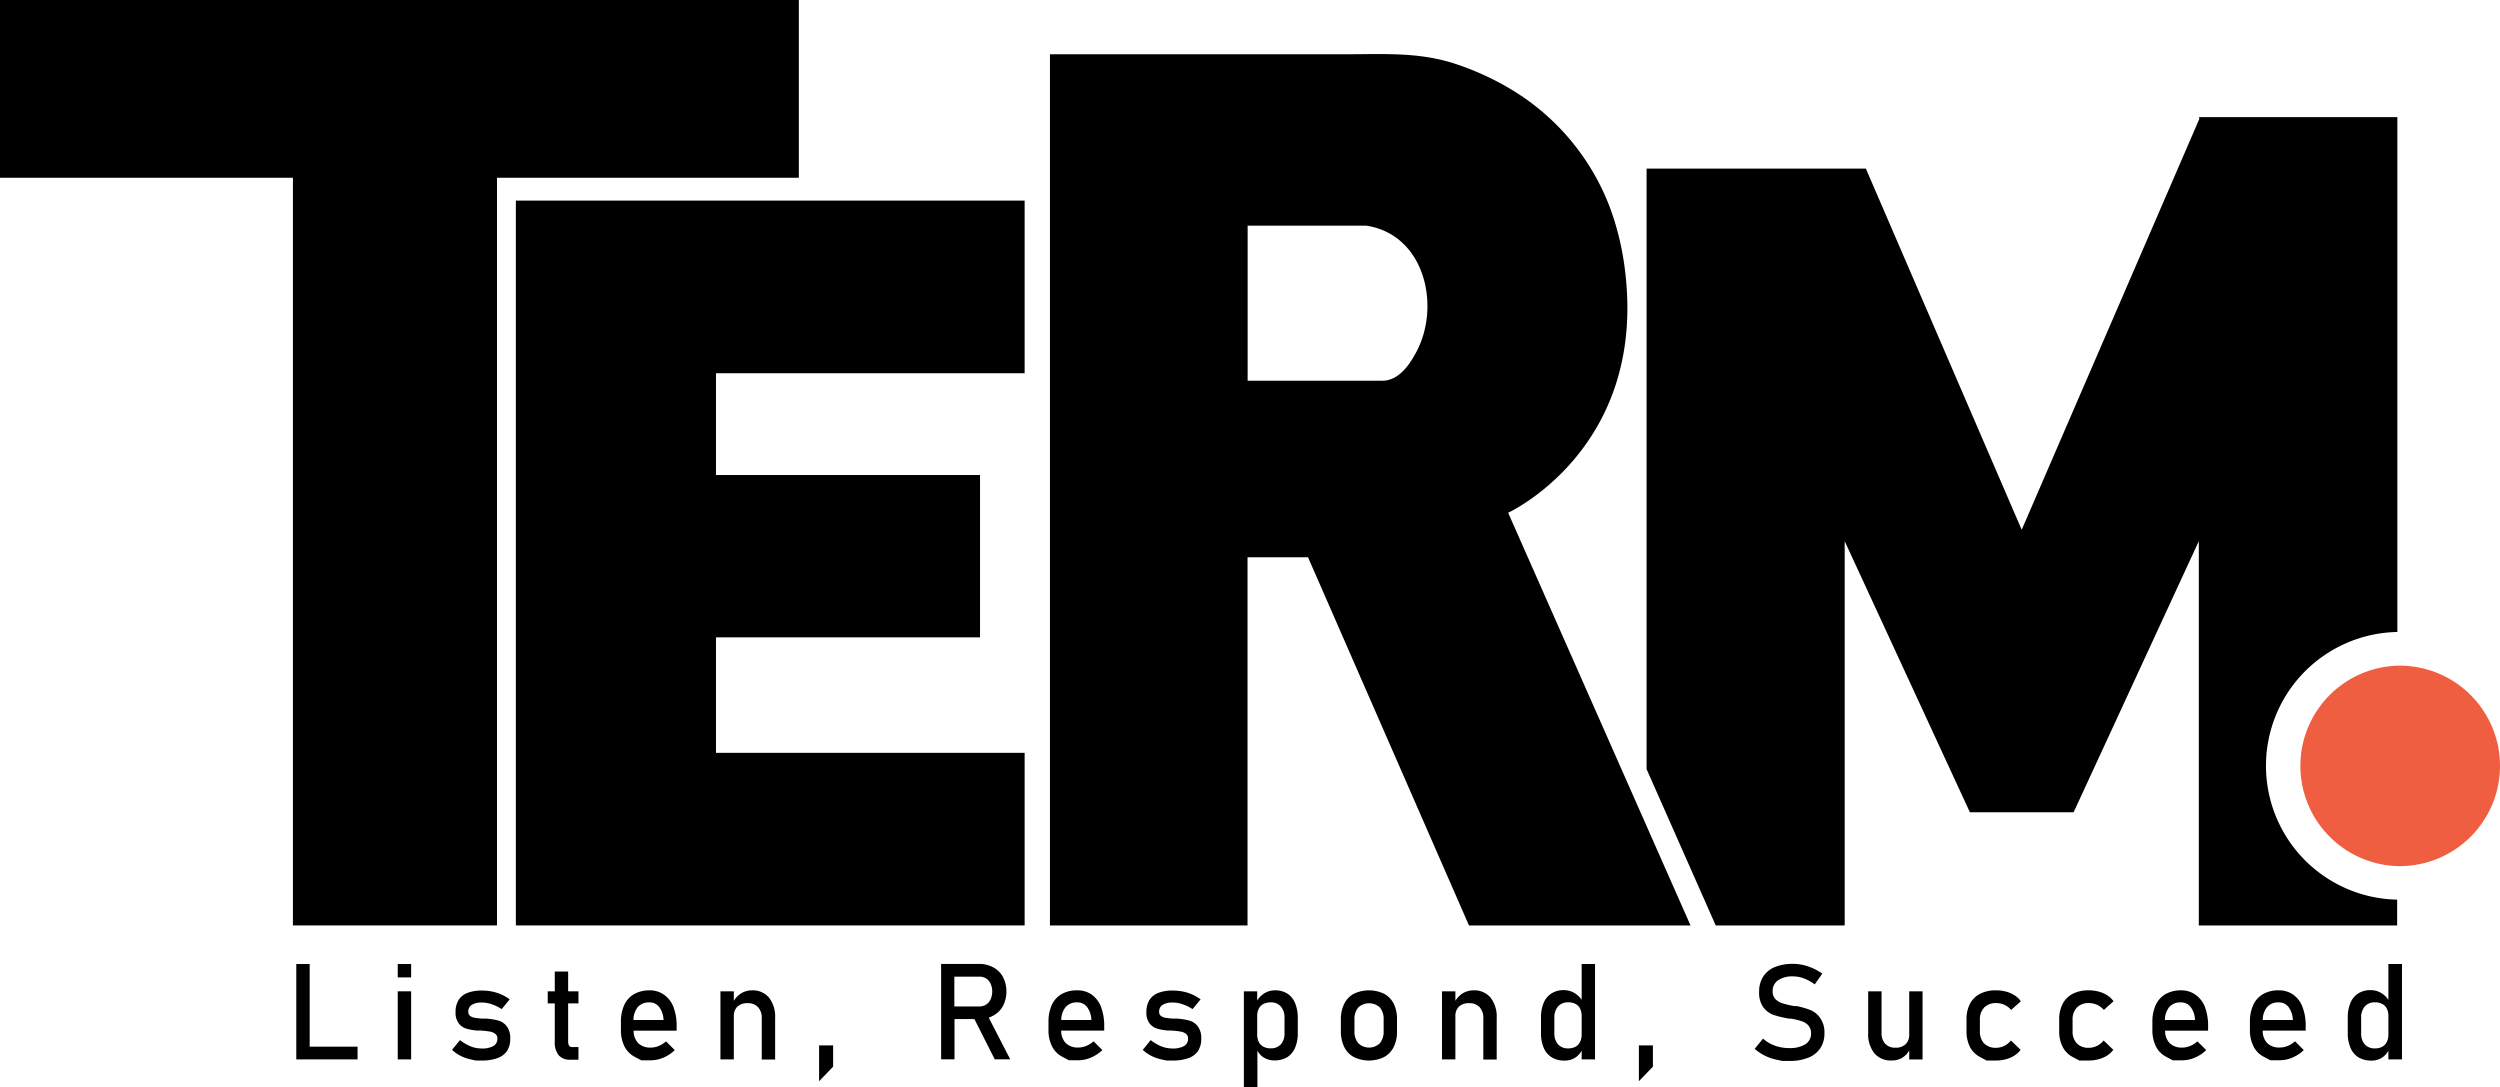 <svg xmlns="http://www.w3.org/2000/svg" viewBox="0 0 465.24 202.3"><defs><style>.cls-1{fill:#f05e41;}</style></defs><title>Asset 2</title><g id="Layer_2" data-name="Layer 2"><g id="Layer_1-2" data-name="Layer 1"><polygon points="148.66 0 0 0 0 33.08 54.51 33.08 54.51 172.22 92.49 172.22 92.49 33.08 148.66 33.08 148.66 0"/><polygon points="96 172.22 190.68 172.22 190.68 140.1 133.24 140.1 133.24 118.61 182.38 118.61 182.38 88.4 133.24 88.4 133.24 69.46 190.68 69.46 190.68 37.33 96 37.33 96 172.22"/><path d="M302.38,50.1a51.29,51.29,0,0,0-2.84-11.64A43.65,43.65,0,0,0,280.7,16.33a51.28,51.28,0,0,0-9.82-4.43c-6.77-2.26-13.48-1.8-20.49-1.8h-55V172.22h36.77V103.71h11.26l29.95,68.51h41.23l-33.94-76.8S306.63,83.5,302.38,50.1ZM263.71,65.24c-1.26,2.46-3.34,5.61-6.44,5.61H232.18V42h22.11C265,43.64,268.11,56.63,263.71,65.24Z"/><path d="M446.14,117.61V21.8H409.43l-.2.46-33,76.33-29-67.21H306.42V143.12l12.87,29.1h24V100.71l23.3,50.45h19.3l23.3-50.45v71.51h36.91v-4.8a24.91,24.91,0,0,1,0-49.81Z"/><polygon points="409.43 21.8 409.23 22.26 409.23 21.8 409.43 21.8"/><path class="cls-1" d="M465.24,142.52a18.66,18.66,0,0,1-18.65,18.66h-.45a18.66,18.66,0,0,1,0-37.3,3.39,3.39,0,0,1,.45,0,18.65,18.65,0,0,1,18.65,18.67"/><polygon points="57.63 179.4 55.14 179.4 55.14 197.15 56.38 197.15 57.63 197.15 66.54 197.15 66.54 194.78 57.63 194.78 57.63 179.4"/><rect x="74.02" y="184.48" width="2.49" height="12.67"/><rect x="74.02" y="179.4" width="2.49" height="2.49"/><path d="M92.71,189.91a11.68,11.68,0,0,0-2.27-.35h-.31l-.15,0c-.68,0-1.2-.09-1.56-.14a2.14,2.14,0,0,1-.91-.34.9.9,0,0,1-.36-.77,1.46,1.46,0,0,1,.63-1.3,3.41,3.41,0,0,1,1.91-.44,5.59,5.59,0,0,1,1.8.31,8.45,8.45,0,0,1,1.87.91l1.5-1.82a9.55,9.55,0,0,0-1.57-.91,9.06,9.06,0,0,0-1.72-.54,9.45,9.45,0,0,0-1.88-.18,7.34,7.34,0,0,0-2.72.44,3.39,3.39,0,0,0-1.64,1.34,4.17,4.17,0,0,0-.55,2.23,3.27,3.27,0,0,0,.57,2.07,2.8,2.8,0,0,0,1.42,1,9.3,9.3,0,0,0,2.09.36h.19l.21,0h.21a16.74,16.74,0,0,1,1.68.19,2.21,2.21,0,0,1,1,.41,1.06,1.06,0,0,1,.41.91,1.51,1.51,0,0,1-.74,1.37,4.23,4.23,0,0,1-2.22.46,5.55,5.55,0,0,1-2-.39,8.38,8.38,0,0,1-2-1.17l-1.48,1.82a7.46,7.46,0,0,0,1.58,1.1,7.88,7.88,0,0,0,1.84.66l1,.22H89.6a8.32,8.32,0,0,0,3-.46,3.56,3.56,0,0,0,1.77-1.34,4.09,4.09,0,0,0,.58-2.27,3.61,3.61,0,0,0-.63-2.29A3.11,3.11,0,0,0,92.71,189.91Z"/><path d="M105.73,180.8h-2.49v3.68h-1.31v2.25h1.31v7.13a3.81,3.81,0,0,0,.72,2.51,2.78,2.78,0,0,0,2.25.84h1.44v-2.36h-1.2a.65.65,0,0,1-.54-.25,1.24,1.24,0,0,1-.18-.72v-7.15h1.92v-2.25h-1.92Z"/><path d="M123.54,185.09a4.56,4.56,0,0,0-2.71-.79A5.69,5.69,0,0,0,118,185a4.5,4.5,0,0,0-1.82,2,7.47,7.47,0,0,0-.63,3.21v1.43a6.77,6.77,0,0,0,.65,3.08,4.45,4.45,0,0,0,1.9,1.94l1.25.66h1.75a6,6,0,0,0,2.36-.5,6.82,6.82,0,0,0,2.11-1.4l-1.63-1.63a4.48,4.48,0,0,1-1.34.85,3.77,3.77,0,0,1-1.5.31,3.16,3.16,0,0,1-2.35-.84,3.25,3.25,0,0,1-.83-2.31h8V191a9.91,9.91,0,0,0-.59-3.6A5,5,0,0,0,123.54,185.09Zm-5.66,4.73a3.92,3.92,0,0,1,.76-2.35,2.7,2.7,0,0,1,2.19-.93,2.23,2.23,0,0,1,1.85.87,4.21,4.21,0,0,1,.8,2.41Z"/><path d="M139.93,184.3a3.77,3.77,0,0,0-2.1.62,4.38,4.38,0,0,0-1.27,1.33v-1.77h-2.49v12.67h2.49v-8a2.45,2.45,0,0,1,.66-1.82,2.62,2.62,0,0,1,1.89-.64,2.54,2.54,0,0,1,1.95.73,2.87,2.87,0,0,1,.7,2.07v7.68h2.49v-7.69a5.79,5.79,0,0,0-1.13-3.81A3.93,3.93,0,0,0,139.93,184.3Z"/><polygon points="152.43 201.21 155.04 198.5 155.04 194.54 152.43 194.54 152.43 201.21"/><path d="M184.84,189a4.42,4.42,0,0,0,1.81-1.8,5.93,5.93,0,0,0,0-5.38,4.42,4.42,0,0,0-1.81-1.8,5.47,5.47,0,0,0-2.7-.64h-7v17.76h2.49v-7.5h3.7l3.79,7.5H188L184,189.38A5.38,5.38,0,0,0,184.84,189Zm-7.24-7.25h4.65a2.21,2.21,0,0,1,2.1,1.31,3.65,3.65,0,0,1,0,2.9,2.3,2.3,0,0,1-.85,1,2.36,2.36,0,0,1-1.25.34H177.6Z"/><path d="M203.16,185.09a4.56,4.56,0,0,0-2.71-.79,5.69,5.69,0,0,0-2.88.69,4.45,4.45,0,0,0-1.82,2,7.47,7.47,0,0,0-.63,3.21v1.43a6.64,6.64,0,0,0,.65,3.08,4.45,4.45,0,0,0,1.9,1.94l1.24.66h1.76a6,6,0,0,0,2.36-.5,6.82,6.82,0,0,0,2.11-1.4l-1.64-1.63a4.32,4.32,0,0,1-1.33.85,3.77,3.77,0,0,1-1.5.31,3.14,3.14,0,0,1-2.35-.84,3.25,3.25,0,0,1-.83-2.31h8V191a9.91,9.91,0,0,0-.59-3.6A5,5,0,0,0,203.16,185.09Zm-5.66,4.73a3.85,3.85,0,0,1,.76-2.35,2.7,2.7,0,0,1,2.19-.93,2.24,2.24,0,0,1,1.85.87,4.21,4.21,0,0,1,.8,2.41Z"/><path d="M221.27,189.91a11.57,11.57,0,0,0-2.26-.35h-.31l-.16,0c-.67,0-1.19-.09-1.56-.14a2.19,2.19,0,0,1-.91-.34.9.9,0,0,1-.36-.77,1.45,1.45,0,0,1,.64-1.3,3.35,3.35,0,0,1,1.9-.44,5.5,5.5,0,0,1,1.8.31,8.51,8.51,0,0,1,1.88.91l1.5-1.82a9.63,9.63,0,0,0-1.58-.91,8.74,8.74,0,0,0-1.71-.54,9.62,9.62,0,0,0-1.89-.18,7.34,7.34,0,0,0-2.72.44,3.39,3.39,0,0,0-1.64,1.34,4.26,4.26,0,0,0-.55,2.23,3.27,3.27,0,0,0,.57,2.07,2.8,2.8,0,0,0,1.42,1,9.3,9.3,0,0,0,2.09.36h.2l.2,0H218a16.65,16.65,0,0,1,1.69.19,2.25,2.25,0,0,1,1,.41,1.05,1.05,0,0,1,.4.91,1.51,1.51,0,0,1-.74,1.37,4.21,4.21,0,0,1-2.21.46,5.6,5.6,0,0,1-2-.39,8.33,8.33,0,0,1-2-1.17l-1.48,1.82a7.4,7.4,0,0,0,1.57,1.1,8.05,8.05,0,0,0,1.84.66l1,.22h1.13a8.4,8.4,0,0,0,3-.46,3.57,3.57,0,0,0,1.76-1.34,4.1,4.1,0,0,0,.59-2.27,3.61,3.61,0,0,0-.64-2.29A3,3,0,0,0,221.27,189.91Z"/><path d="M239.57,184.9a4.21,4.21,0,0,0-2.3-.6,3.73,3.73,0,0,0-2.06.6,4.37,4.37,0,0,0-1.25,1.28v-1.7h-2.48V202.3H234v-6.78a3.33,3.33,0,0,0,1.13,1.25,3.68,3.68,0,0,0,2.06.57,4.49,4.49,0,0,0,2.37-.61A3.8,3.8,0,0,0,241,195a6.73,6.73,0,0,0,.51-2.76v-2.76a6.89,6.89,0,0,0-.5-2.79A3.78,3.78,0,0,0,239.57,184.9Zm-.53,7.32a3.06,3.06,0,0,1-.67,2.12,2.46,2.46,0,0,1-1.91.75,2.7,2.7,0,0,1-1.35-.31,2,2,0,0,1-.85-.87,3,3,0,0,1-.3-1.4v-3.45a2.87,2.87,0,0,1,.3-1.36,1.91,1.91,0,0,1,.85-.86,2.81,2.81,0,0,1,1.35-.3,2.43,2.43,0,0,1,1.91.77,3.19,3.19,0,0,1,.67,2.16Z"/><path d="M257.58,184.94a6.53,6.53,0,0,0-5.64,0,4.26,4.26,0,0,0-1.79,1.87,6.52,6.52,0,0,0-.62,2.95v2.06a6.63,6.63,0,0,0,.62,3,4.26,4.26,0,0,0,1.79,1.89,6.44,6.44,0,0,0,5.64,0,4.34,4.34,0,0,0,1.79-1.88,6.51,6.51,0,0,0,.61-3v-2.09a6.52,6.52,0,0,0-.61-2.95A4.32,4.32,0,0,0,257.58,184.94Zm-.09,6.91a3.42,3.42,0,0,1-.71,2.3,2.9,2.9,0,0,1-4,0,3.37,3.37,0,0,1-.72-2.3v-2.09a3.33,3.33,0,0,1,.72-2.29,3,3,0,0,1,4,0,3.37,3.37,0,0,1,.71,2.29Z"/><path d="M274.21,184.3a3.77,3.77,0,0,0-2.1.62,4.38,4.38,0,0,0-1.27,1.33v-1.77h-2.49v12.67h2.49v-8a2.45,2.45,0,0,1,.66-1.82,2.61,2.61,0,0,1,1.89-.64,2.54,2.54,0,0,1,1.95.73,2.87,2.87,0,0,1,.7,2.07v7.68h2.49v-7.69a5.79,5.79,0,0,0-1.13-3.81A3.93,3.93,0,0,0,274.21,184.3Z"/><path d="M294.34,186.08a4.18,4.18,0,0,0-1.25-1.23,3.83,3.83,0,0,0-2.06-.59,4.18,4.18,0,0,0-2.3.61,3.76,3.76,0,0,0-1.46,1.76,7.12,7.12,0,0,0-.5,2.8v2.79a6.87,6.87,0,0,0,.51,2.78,3.81,3.81,0,0,0,1.5,1.77,4.44,4.44,0,0,0,2.37.6,3.48,3.48,0,0,0,2.12-.63,3.59,3.59,0,0,0,1.07-1.23v1.64h2.49V179.4h-2.49Zm-.29,7.81a2.11,2.11,0,0,1-.85.9,2.7,2.7,0,0,1-1.35.31,2.44,2.44,0,0,1-1.91-.75,3.08,3.08,0,0,1-.68-2.13v-2.76a3.16,3.16,0,0,1,.68-2.16,2.42,2.42,0,0,1,1.91-.77,2.81,2.81,0,0,1,1.35.3,2,2,0,0,1,.85.87,3.12,3.12,0,0,1,.29,1.38v3.41A3.15,3.15,0,0,1,294.05,193.89Z"/><polygon points="304.99 201.21 307.6 198.5 307.6 194.54 304.99 194.54 304.99 201.21"/><path d="M337,188a14.82,14.82,0,0,0-2.7-.78l-.13,0-.14,0-.09,0-.09,0a18.83,18.83,0,0,1-2.15-.51,3.21,3.21,0,0,1-1.3-.78,2,2,0,0,1-.52-1.44h0a2.39,2.39,0,0,1,1-2.06,4.81,4.81,0,0,1,2.83-.73,5.78,5.78,0,0,1,2,.38,8.29,8.29,0,0,1,2,1.11l1.41-2a10.28,10.28,0,0,0-1.76-1,9.5,9.5,0,0,0-1.82-.61,8.38,8.38,0,0,0-1.87-.21,8.55,8.55,0,0,0-3.41.61,4.64,4.64,0,0,0-2.15,1.78,5.05,5.05,0,0,0-.74,2.81h0a4.61,4.61,0,0,0,.79,2.9,4.15,4.15,0,0,0,1.91,1.41,20.84,20.84,0,0,0,2.9.69l.18,0h.08l.08,0a12.51,12.51,0,0,1,2,.48,2.87,2.87,0,0,1,1.24.8,2.18,2.18,0,0,1,.48,1.48h0a2.29,2.29,0,0,1-1.06,2,5.37,5.37,0,0,1-3,.71,7.6,7.6,0,0,1-2.65-.44,6.86,6.86,0,0,1-2.23-1.32l-1.55,1.91a8.93,8.93,0,0,0,4,2l1.15.25H333a9.21,9.21,0,0,0,3.52-.61,4.78,4.78,0,0,0,2.23-1.76,4.9,4.9,0,0,0,.77-2.77v0a4.58,4.58,0,0,0-.73-2.75A4.16,4.16,0,0,0,337,188Z"/><path d="M355.3,192.48a2.42,2.42,0,0,1-.67,1.84,2.63,2.63,0,0,1-1.89.65,2.47,2.47,0,0,1-1.91-.73,2.91,2.91,0,0,1-.68-2.06v-7.7h-2.49v7.7A5.74,5.74,0,0,0,348.8,196a4,4,0,0,0,3.24,1.35,3.59,3.59,0,0,0,2.16-.64,3.67,3.67,0,0,0,1.1-1.23v1.68h2.48V184.48H355.3Z"/><path d="M369.28,187.47a3,3,0,0,1,2.23-.8,3.65,3.65,0,0,1,2.76,1.27l1.8-1.61a4.2,4.2,0,0,0-1.16-1.1,5.72,5.72,0,0,0-1.57-.69,7,7,0,0,0-1.86-.24,6.28,6.28,0,0,0-3,.64,4.44,4.44,0,0,0-1.88,1.86,6.25,6.25,0,0,0-.64,2.94v2.09a6.37,6.37,0,0,0,.64,3,4.43,4.43,0,0,0,1.88,1.88l1.22.65h1.74a7,7,0,0,0,1.85-.24,5.68,5.68,0,0,0,1.57-.67,4.65,4.65,0,0,0,1.17-1.08l-1.8-1.74a3.61,3.61,0,0,1-1.24,1,3.36,3.36,0,0,1-1.52.36,3,3,0,0,1-2.24-.82,3.24,3.24,0,0,1-.78-2.32v-2.09A3.11,3.11,0,0,1,369.28,187.47Z"/><path d="M386.53,187.47a3,3,0,0,1,2.24-.8,3.65,3.65,0,0,1,2.75,1.27l1.8-1.61a4.2,4.2,0,0,0-1.16-1.1,5.59,5.59,0,0,0-1.57-.69,7,7,0,0,0-1.86-.24,6.28,6.28,0,0,0-3,.64,4.36,4.36,0,0,0-1.87,1.86,6.14,6.14,0,0,0-.65,2.94v2.09a6.25,6.25,0,0,0,.65,3,4.35,4.35,0,0,0,1.87,1.88l1.23.65h1.73a7,7,0,0,0,1.85-.24,5.68,5.68,0,0,0,1.57-.67,4.65,4.65,0,0,0,1.17-1.08l-1.8-1.74a3.61,3.61,0,0,1-1.24,1,3.35,3.35,0,0,1-1.51.36,2.94,2.94,0,0,1-2.24-.82,3.2,3.2,0,0,1-.79-2.32v-2.09A3.11,3.11,0,0,1,386.53,187.47Z"/><path d="M408.54,185.09a4.56,4.56,0,0,0-2.71-.79A5.69,5.69,0,0,0,403,185a4.56,4.56,0,0,0-1.82,2,7.47,7.47,0,0,0-.63,3.21v1.43a6.77,6.77,0,0,0,.65,3.08,4.45,4.45,0,0,0,1.9,1.94l1.24.66h1.76a6,6,0,0,0,2.36-.5,6.82,6.82,0,0,0,2.11-1.4l-1.64-1.63a4.32,4.32,0,0,1-1.33.85,3.77,3.77,0,0,1-1.5.31,3.16,3.16,0,0,1-2.35-.84,3.25,3.25,0,0,1-.83-2.31h8V191a9.91,9.91,0,0,0-.59-3.6A5,5,0,0,0,408.54,185.09Zm-5.66,4.73a3.92,3.92,0,0,1,.76-2.35,2.7,2.7,0,0,1,2.19-.93,2.23,2.23,0,0,1,1.85.87,4.21,4.21,0,0,1,.8,2.41Z"/><path d="M426.75,185.09a4.59,4.59,0,0,0-2.71-.79,5.63,5.63,0,0,0-2.88.69,4.52,4.52,0,0,0-1.83,2,7.47,7.47,0,0,0-.63,3.21v1.43a6.64,6.64,0,0,0,.66,3.08,4.38,4.38,0,0,0,1.89,1.94l1.25.66h1.76a6,6,0,0,0,2.35-.5,6.7,6.7,0,0,0,2.11-1.4l-1.63-1.63a4.44,4.44,0,0,1-1.33.85,3.84,3.84,0,0,1-1.5.31,3.16,3.16,0,0,1-2.36-.84,3.29,3.29,0,0,1-.82-2.31h8V191a9.7,9.7,0,0,0-.59-3.6A4.91,4.91,0,0,0,426.75,185.09Zm-5.66,4.73a3.79,3.79,0,0,1,.76-2.35,2.67,2.67,0,0,1,2.19-.93,2.24,2.24,0,0,1,1.85.87,4.28,4.28,0,0,1,.8,2.41Z"/><path d="M444.47,179.4v6.68a4.07,4.07,0,0,0-1.25-1.23,3.79,3.79,0,0,0-2.05-.59,4.19,4.19,0,0,0-2.31.61,3.8,3.8,0,0,0-1.45,1.76,6.94,6.94,0,0,0-.5,2.8v2.79a6.87,6.87,0,0,0,.51,2.78,3.79,3.79,0,0,0,1.49,1.77,4.5,4.5,0,0,0,2.38.6,3.5,3.5,0,0,0,2.12-.63,3.55,3.55,0,0,0,1.06-1.23v1.64H447V179.4Zm-.29,14.49a2.06,2.06,0,0,1-.85.9,2.7,2.7,0,0,1-1.35.31,2.44,2.44,0,0,1-1.91-.75,3.07,3.07,0,0,1-.67-2.13v-2.76a3.16,3.16,0,0,1,.67-2.16,2.42,2.42,0,0,1,1.91-.77,2.81,2.81,0,0,1,1.35.3,2,2,0,0,1,.85.87,3,3,0,0,1,.29,1.38v3.41A3,3,0,0,1,444.18,193.89Z"/></g></g></svg>